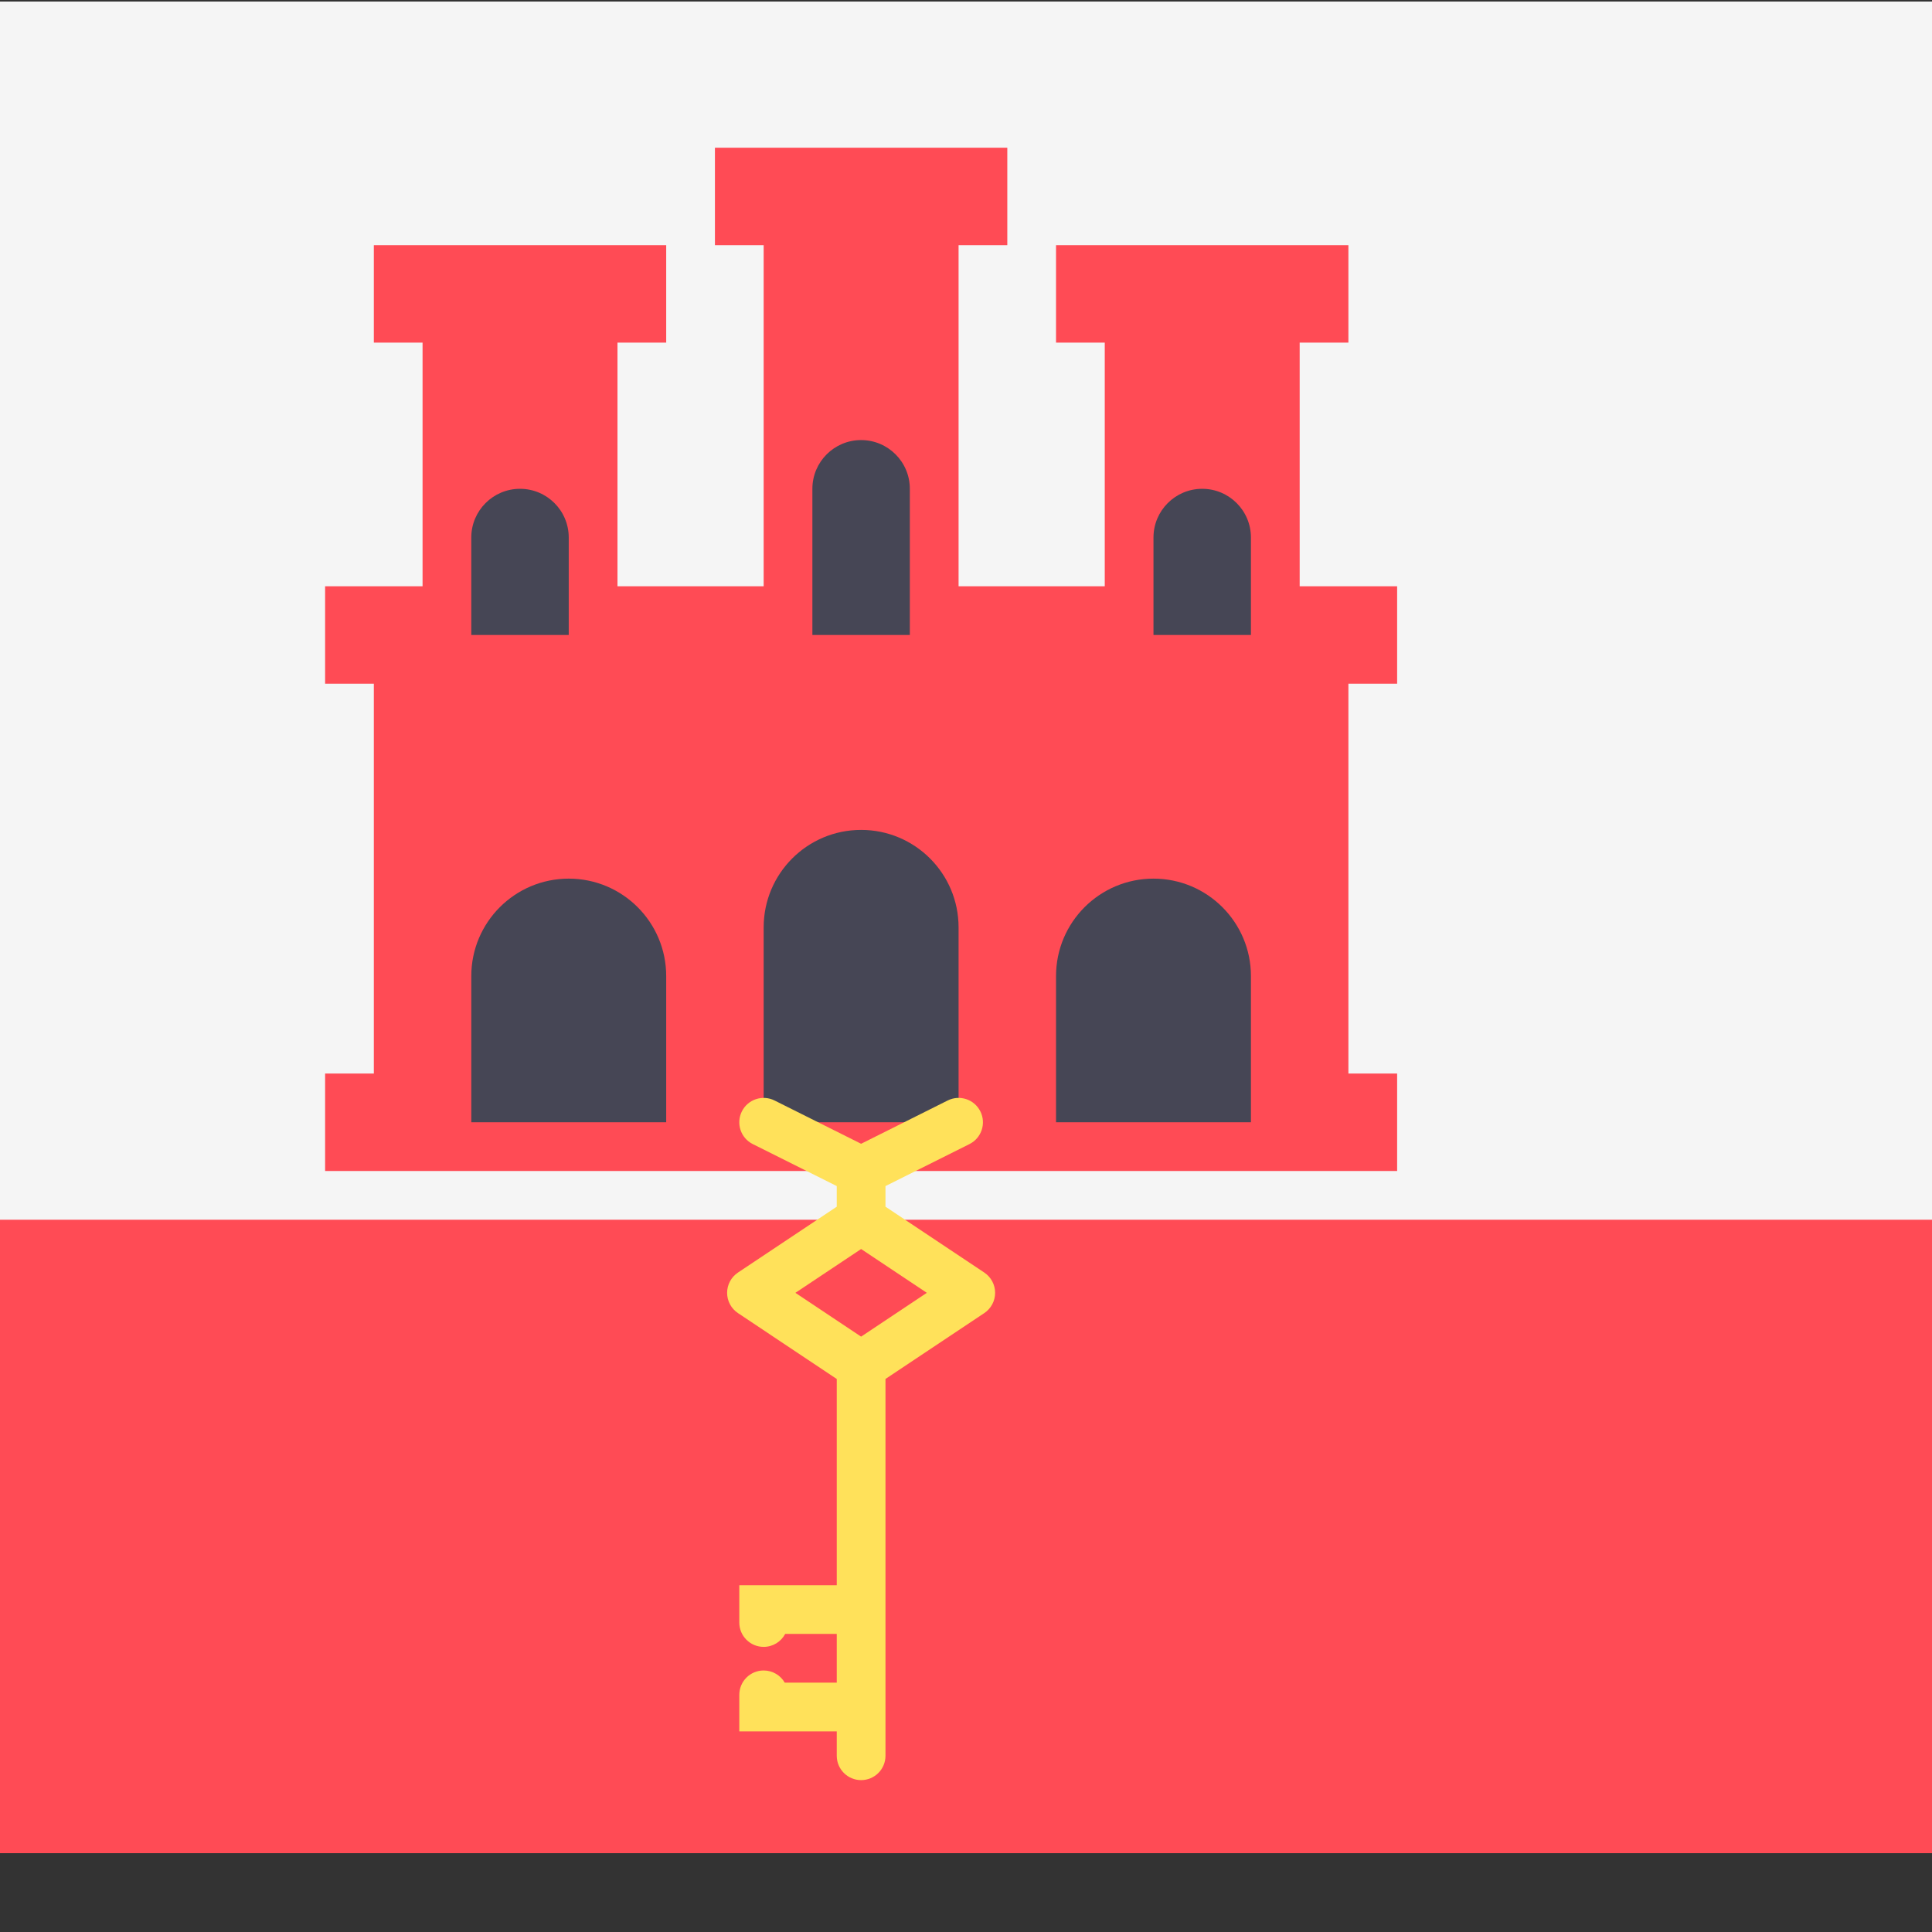 <?xml version="1.0" encoding="iso-8859-1"?>
<!-- Generator: Adobe Illustrator 19.0.0, SVG Export Plug-In . SVG Version: 6.00 Build 0)  -->
<svg xmlns="http://www.w3.org/2000/svg" xmlns:xlink="http://www.w3.org/1999/xlink" version="1.1" id="Layer_1" x="0px" y="0px" viewBox="100 88 350 350" style="enable-background:new 0 0 512.001 512.001;" xml:space="preserve">
<rect x="100" y="88" width="350" height="350" fill="#333333" stroke="none"/>
<path style="fill:#F5F5F5;" d="M503.172,423.724H8.828c-4.875,0-8.828-3.953-8.828-8.828V97.104c0-4.875,3.953-8.828,8.828-8.828  h494.345c4.875,0,8.828,3.953,8.828,8.828v317.792C512,419.772,508.047,423.724,503.172,423.724z"/>
<g>
	<path style="fill:#FF4B55;" d="M503.172,423.724H8.828c-4.875,0-8.828-3.953-8.828-8.828V308.965h512v105.931   C512,419.772,508.047,423.724,503.172,423.724z"/>
	<polygon style="fill:#FF4B55;" points="353.103,211.862 353.103,194.207 335.448,194.207 335.448,150.069 344.275,150.069    344.275,132.414 291.31,132.414 291.31,150.069 300.137,150.069 300.137,194.207 273.655,194.207 273.655,132.414 282.482,132.414    282.482,114.759 229.517,114.759 229.517,132.414 238.344,132.414 238.344,194.207 211.862,194.207 211.862,150.069    220.689,150.069 220.689,132.414 167.724,132.414 167.724,150.069 176.551,150.069 176.551,194.207 158.896,194.207    158.896,211.862 167.724,211.862 167.724,282.483 158.896,282.483 158.896,300.138 353.103,300.138 353.103,282.483    344.275,282.483 344.275,211.862  "/>
</g>
<g>
	<path style="fill:#464655;" d="M273.655,291.31h-35.31V256c0-9.751,7.904-17.655,17.655-17.655l0,0   c9.751,0,17.655,7.904,17.655,17.655V291.31z"/>
	<path style="fill:#464655;" d="M255.999,167.724c-4.875,0-8.828,3.953-8.828,8.828v26.483h17.655v-26.483   C264.827,171.677,260.874,167.724,255.999,167.724z"/>
	<path style="fill:#464655;" d="M317.792,176.552c-4.875,0-8.828,3.953-8.828,8.828v17.655h17.655V185.38   C326.62,180.504,322.669,176.552,317.792,176.552z"/>
	<path style="fill:#464655;" d="M194.206,176.552c-4.875,0-8.828,3.953-8.828,8.828v17.655h17.655V185.38   C203.034,180.504,199.081,176.552,194.206,176.552z"/>
	<path style="fill:#464655;" d="M326.62,291.31h-35.31v-26.483c0-9.751,7.904-17.655,17.655-17.655l0,0   c9.751,0,17.655,7.904,17.655,17.655V291.31z"/>
	<path style="fill:#464655;" d="M220.689,291.31h-35.31v-26.483c0-9.751,7.904-17.655,17.655-17.655l0,0   c9.751,0,17.655,7.904,17.655,17.655V291.31z"/>
</g>
<path style="fill:#FFE15A;" d="M280.275,322.207c0-1.474-0.737-2.854-1.965-3.672l-17.897-11.93v-3.737l15.215-7.608  c2.182-1.09,3.064-3.742,1.974-5.922c-1.095-2.185-3.737-3.064-5.922-1.974l-15.681,7.841l-15.681-7.84  c-2.173-1.09-4.832-0.211-5.922,1.974c-1.09,2.182-0.207,4.832,1.974,5.922l15.215,7.607v3.737l-17.897,11.932  c-1.228,0.818-1.965,2.197-1.965,3.671s0.737,2.854,1.965,3.672l17.897,11.932v37.362H233.93v6.759c0,2.44,1.974,4.414,4.414,4.414  c1.689,0,3.159-0.948,3.901-2.345h9.341v8.828h-9.418c-0.762-1.319-2.189-2.207-3.823-2.207c-2.44,0-4.414,1.974-4.414,4.414v6.621  h17.655v4.414c0,2.44,1.974,4.414,4.414,4.414s4.414-1.974,4.414-4.414v-4.414v-26.483v-37.362l17.897-11.932  C279.538,325.06,280.275,323.681,280.275,322.207z M255.999,330.143l-11.905-7.936l11.905-7.935l11.905,7.935L255.999,330.143z"/>
<g>
</g>
<g>
</g>
<g>
</g>
<g>
</g>
<g>
</g>
<g>
</g>
<g>
</g>
<g>
</g>
<g>
</g>
<g>
</g>
<g>
</g>
<g>
</g>
<g>
</g>
<g>
</g>
<g>
</g>
</svg>
